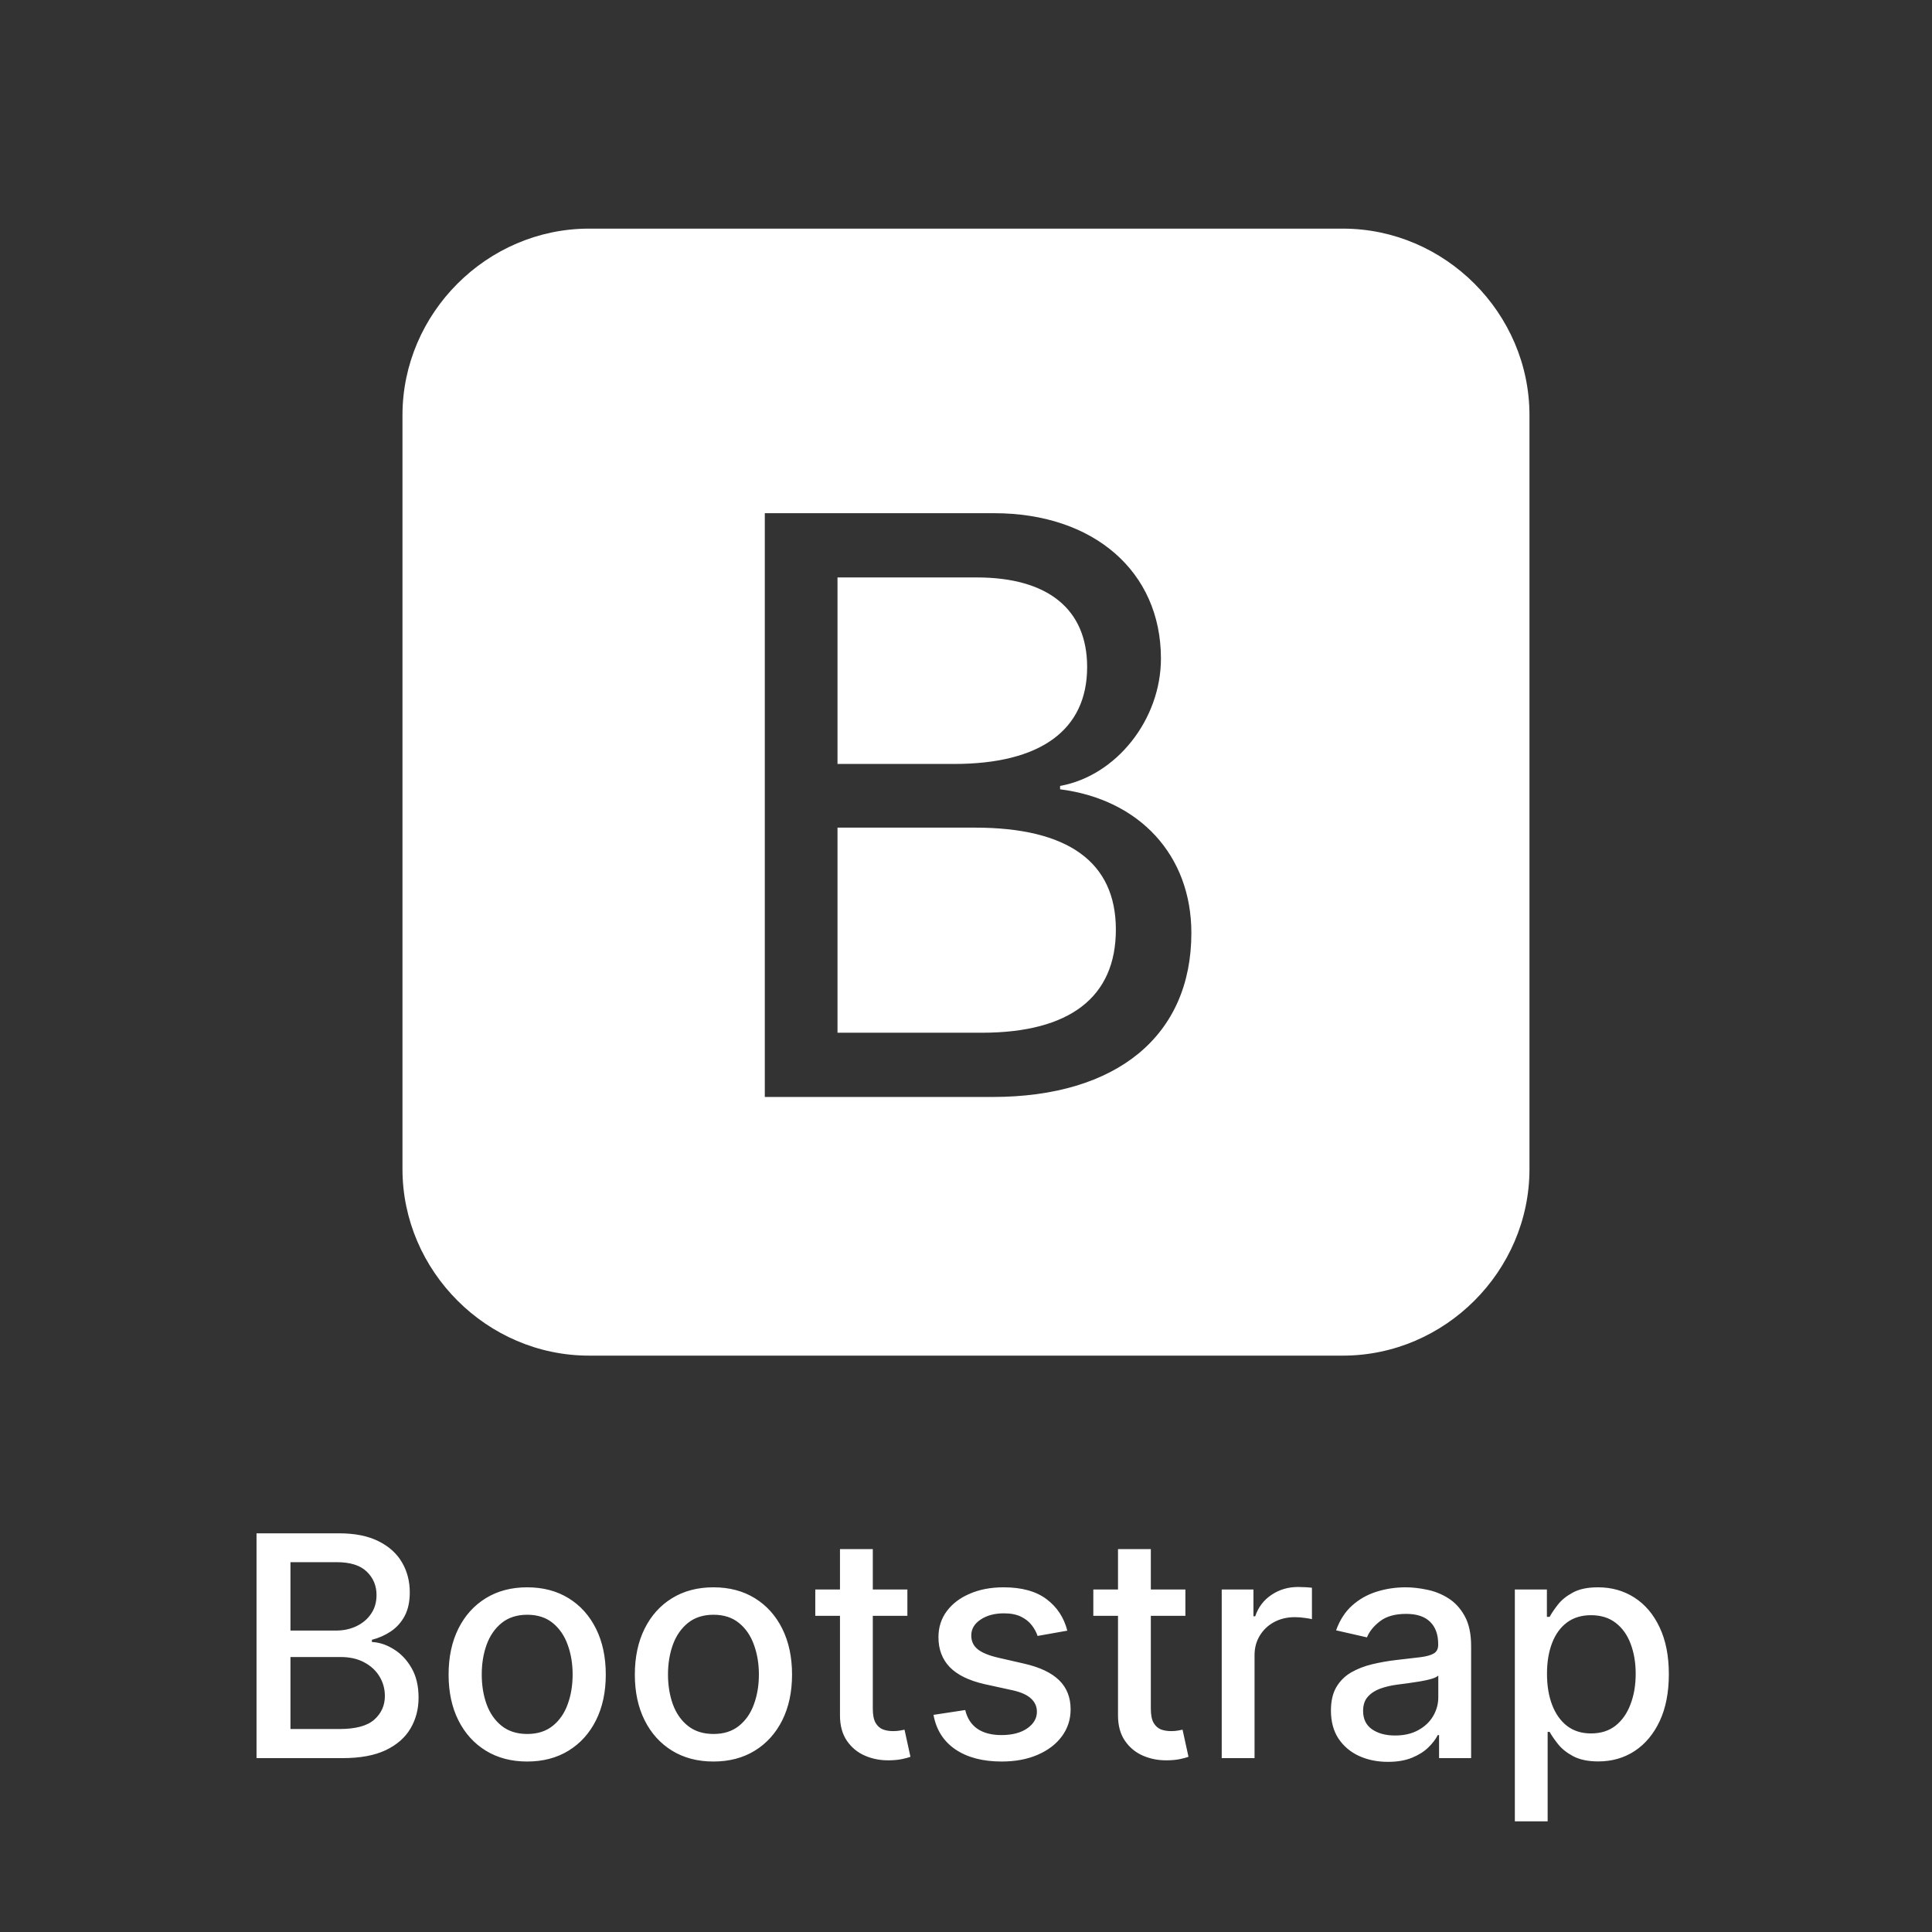 <svg width="100" height="100" viewBox="0 0 100 100" fill="none" xmlns="http://www.w3.org/2000/svg">
<rect x="0" y="0" width="100" height="100" fill="#333333" stroke="none"/>
<path d="M49.386 39.542H43.349V29.888H50.553C54.228 29.888 56.27 31.521 56.27 34.525C56.27 37.792 53.849 39.542 49.386 39.542ZM50.465 42.838H43.349V53.454H50.815C55.365 53.454 57.757 51.617 57.757 48.117C57.757 44.617 55.278 42.838 50.465 42.838ZM79.165 21.488V60.513C79.165 65.792 74.79 70.167 69.511 70.167H30.486C25.207 70.167 20.832 65.792 20.832 60.513V21.488C20.832 16.209 25.207 11.834 30.486 11.834H69.511C74.79 11.834 79.165 16.209 79.165 21.488ZM61.665 48.292C61.665 44.267 58.982 41.379 54.87 40.854V40.679C57.786 40.154 60.09 37.238 60.09 34.088C60.09 29.567 56.59 26.563 51.457 26.563H39.586V56.779H51.37C57.815 56.779 61.665 53.6 61.665 48.292Z" fill="white"/>
<path d="M13.278 91V79.364H17.54C18.366 79.364 19.049 79.5 19.591 79.773C20.133 80.042 20.538 80.407 20.807 80.869C21.076 81.328 21.21 81.845 21.21 82.421C21.21 82.905 21.121 83.314 20.943 83.648C20.765 83.977 20.526 84.242 20.227 84.443C19.932 84.64 19.606 84.784 19.25 84.875V84.989C19.636 85.008 20.013 85.133 20.381 85.364C20.752 85.591 21.059 85.915 21.301 86.335C21.544 86.756 21.665 87.267 21.665 87.869C21.665 88.464 21.525 88.998 21.244 89.472C20.968 89.941 20.54 90.314 19.96 90.591C19.381 90.864 18.64 91 17.739 91H13.278ZM15.034 89.494H17.568C18.409 89.494 19.011 89.331 19.375 89.006C19.739 88.68 19.921 88.273 19.921 87.784C19.921 87.417 19.828 87.079 19.642 86.773C19.456 86.466 19.191 86.222 18.847 86.04C18.506 85.858 18.1 85.767 17.631 85.767H15.034V89.494ZM15.034 84.398H17.386C17.78 84.398 18.134 84.322 18.449 84.171C18.767 84.019 19.019 83.807 19.204 83.534C19.394 83.258 19.489 82.932 19.489 82.557C19.489 82.076 19.32 81.672 18.983 81.347C18.646 81.021 18.129 80.858 17.432 80.858H15.034V84.398ZM27.287 91.176C26.469 91.176 25.755 90.989 25.145 90.614C24.535 90.239 24.062 89.714 23.724 89.04C23.387 88.365 23.219 87.578 23.219 86.676C23.219 85.771 23.387 84.979 23.724 84.301C24.062 83.623 24.535 83.097 25.145 82.722C25.755 82.347 26.469 82.159 27.287 82.159C28.105 82.159 28.819 82.347 29.429 82.722C30.039 83.097 30.512 83.623 30.849 84.301C31.187 84.979 31.355 85.771 31.355 86.676C31.355 87.578 31.187 88.365 30.849 89.04C30.512 89.714 30.039 90.239 29.429 90.614C28.819 90.989 28.105 91.176 27.287 91.176ZM27.293 89.75C27.823 89.75 28.262 89.61 28.611 89.329C28.959 89.049 29.217 88.676 29.384 88.21C29.554 87.744 29.639 87.231 29.639 86.671C29.639 86.114 29.554 85.602 29.384 85.136C29.217 84.667 28.959 84.29 28.611 84.006C28.262 83.722 27.823 83.579 27.293 83.579C26.759 83.579 26.315 83.722 25.963 84.006C25.615 84.29 25.355 84.667 25.185 85.136C25.018 85.602 24.935 86.114 24.935 86.671C24.935 87.231 25.018 87.744 25.185 88.21C25.355 88.676 25.615 89.049 25.963 89.329C26.315 89.61 26.759 89.75 27.293 89.75ZM36.928 91.176C36.109 91.176 35.395 90.989 34.785 90.614C34.176 90.239 33.702 89.714 33.365 89.04C33.028 88.365 32.859 87.578 32.859 86.676C32.859 85.771 33.028 84.979 33.365 84.301C33.702 83.623 34.176 83.097 34.785 82.722C35.395 82.347 36.109 82.159 36.928 82.159C37.746 82.159 38.46 82.347 39.07 82.722C39.679 83.097 40.153 83.623 40.49 84.301C40.827 84.979 40.996 85.771 40.996 86.676C40.996 87.578 40.827 88.365 40.49 89.04C40.153 89.714 39.679 90.239 39.07 90.614C38.46 90.989 37.746 91.176 36.928 91.176ZM36.933 89.75C37.464 89.75 37.903 89.61 38.251 89.329C38.6 89.049 38.858 88.676 39.024 88.21C39.195 87.744 39.28 87.231 39.28 86.671C39.28 86.114 39.195 85.602 39.024 85.136C38.858 84.667 38.6 84.29 38.251 84.006C37.903 83.722 37.464 83.579 36.933 83.579C36.399 83.579 35.956 83.722 35.604 84.006C35.255 84.29 34.996 84.667 34.825 85.136C34.659 85.602 34.575 86.114 34.575 86.671C34.575 87.231 34.659 87.744 34.825 88.21C34.996 88.676 35.255 89.049 35.604 89.329C35.956 89.61 36.399 89.75 36.933 89.75ZM46.966 82.273V83.636H42.199V82.273H46.966ZM43.477 80.182H45.176V88.438C45.176 88.767 45.225 89.015 45.324 89.182C45.422 89.345 45.549 89.456 45.705 89.517C45.864 89.574 46.036 89.602 46.222 89.602C46.358 89.602 46.477 89.593 46.58 89.574C46.682 89.555 46.761 89.54 46.818 89.528L47.125 90.932C47.026 90.97 46.886 91.008 46.705 91.046C46.523 91.087 46.295 91.11 46.023 91.114C45.576 91.121 45.159 91.042 44.773 90.875C44.386 90.708 44.074 90.451 43.835 90.102C43.597 89.754 43.477 89.316 43.477 88.79V80.182ZM55.244 84.403L53.705 84.676C53.64 84.479 53.538 84.292 53.398 84.114C53.261 83.936 53.076 83.79 52.841 83.676C52.606 83.562 52.312 83.506 51.96 83.506C51.479 83.506 51.078 83.614 50.756 83.829C50.434 84.042 50.273 84.316 50.273 84.653C50.273 84.945 50.381 85.18 50.597 85.358C50.812 85.536 51.161 85.682 51.642 85.796L53.028 86.114C53.831 86.299 54.43 86.585 54.824 86.972C55.218 87.358 55.415 87.86 55.415 88.477C55.415 89 55.263 89.466 54.96 89.875C54.661 90.28 54.242 90.599 53.705 90.829C53.17 91.061 52.551 91.176 51.847 91.176C50.869 91.176 50.072 90.968 49.455 90.551C48.837 90.131 48.458 89.534 48.318 88.761L49.96 88.511C50.062 88.939 50.273 89.263 50.591 89.483C50.909 89.699 51.324 89.807 51.835 89.807C52.392 89.807 52.837 89.691 53.17 89.46C53.504 89.225 53.67 88.939 53.67 88.602C53.67 88.329 53.568 88.1 53.364 87.915C53.163 87.729 52.854 87.589 52.438 87.494L50.96 87.171C50.146 86.985 49.544 86.689 49.153 86.284C48.767 85.879 48.574 85.365 48.574 84.744C48.574 84.229 48.718 83.778 49.006 83.392C49.294 83.006 49.691 82.704 50.199 82.489C50.706 82.269 51.288 82.159 51.943 82.159C52.886 82.159 53.629 82.364 54.17 82.773C54.712 83.178 55.07 83.722 55.244 84.403ZM61.356 82.273V83.636H56.59V82.273H61.356ZM57.868 80.182H59.567V88.438C59.567 88.767 59.616 89.015 59.715 89.182C59.813 89.345 59.94 89.456 60.095 89.517C60.254 89.574 60.427 89.602 60.612 89.602C60.749 89.602 60.868 89.593 60.97 89.574C61.072 89.555 61.152 89.54 61.209 89.528L61.516 90.932C61.417 90.97 61.277 91.008 61.095 91.046C60.913 91.087 60.686 91.11 60.413 91.114C59.966 91.121 59.55 91.042 59.163 90.875C58.777 90.708 58.465 90.451 58.226 90.102C57.987 89.754 57.868 89.316 57.868 88.79V80.182ZM63.236 91V82.273H64.878V83.659H64.969C65.128 83.189 65.408 82.82 65.81 82.551C66.215 82.278 66.673 82.142 67.185 82.142C67.291 82.142 67.416 82.146 67.56 82.153C67.707 82.161 67.823 82.171 67.906 82.182V83.807C67.838 83.788 67.717 83.767 67.543 83.744C67.368 83.718 67.194 83.704 67.02 83.704C66.618 83.704 66.26 83.79 65.946 83.96C65.635 84.127 65.389 84.36 65.207 84.659C65.026 84.954 64.935 85.292 64.935 85.671V91H63.236ZM71.838 91.193C71.285 91.193 70.785 91.091 70.338 90.886C69.891 90.678 69.537 90.377 69.276 89.983C69.018 89.589 68.889 89.106 68.889 88.534C68.889 88.042 68.984 87.636 69.173 87.318C69.363 87 69.618 86.748 69.94 86.562C70.262 86.377 70.622 86.237 71.02 86.142C71.418 86.047 71.823 85.975 72.236 85.926C72.758 85.865 73.183 85.816 73.508 85.778C73.834 85.737 74.071 85.671 74.219 85.579C74.367 85.489 74.44 85.341 74.44 85.136V85.097C74.44 84.6 74.3 84.216 74.02 83.943C73.743 83.671 73.331 83.534 72.781 83.534C72.209 83.534 71.758 83.661 71.429 83.915C71.103 84.165 70.878 84.443 70.753 84.75L69.156 84.386C69.346 83.856 69.622 83.428 69.986 83.102C70.353 82.773 70.776 82.534 71.253 82.386C71.73 82.235 72.232 82.159 72.758 82.159C73.107 82.159 73.476 82.201 73.867 82.284C74.26 82.364 74.628 82.511 74.969 82.727C75.313 82.943 75.596 83.252 75.815 83.653C76.035 84.051 76.145 84.568 76.145 85.204V91H74.486V89.807H74.418C74.308 90.026 74.143 90.242 73.923 90.454C73.704 90.667 73.421 90.843 73.077 90.983C72.732 91.123 72.319 91.193 71.838 91.193ZM72.207 89.829C72.677 89.829 73.079 89.737 73.412 89.551C73.749 89.365 74.005 89.123 74.179 88.824C74.357 88.521 74.446 88.197 74.446 87.852V86.727C74.385 86.788 74.268 86.845 74.094 86.898C73.923 86.947 73.728 86.99 73.508 87.028C73.289 87.062 73.075 87.095 72.867 87.125C72.658 87.151 72.484 87.174 72.344 87.193C72.014 87.235 71.713 87.305 71.44 87.403C71.171 87.502 70.956 87.644 70.793 87.829C70.633 88.011 70.554 88.254 70.554 88.557C70.554 88.977 70.709 89.296 71.02 89.511C71.331 89.724 71.726 89.829 72.207 89.829ZM78.408 94.273V82.273H80.067V83.688H80.209C80.307 83.506 80.449 83.296 80.635 83.057C80.82 82.818 81.078 82.61 81.408 82.432C81.737 82.25 82.173 82.159 82.715 82.159C83.419 82.159 84.048 82.337 84.601 82.693C85.154 83.049 85.588 83.562 85.902 84.233C86.22 84.903 86.379 85.71 86.379 86.653C86.379 87.597 86.222 88.405 85.908 89.079C85.593 89.75 85.162 90.267 84.612 90.631C84.063 90.99 83.436 91.171 82.731 91.171C82.201 91.171 81.767 91.081 81.43 90.903C81.097 90.725 80.836 90.517 80.646 90.278C80.457 90.04 80.311 89.828 80.209 89.642H80.106V94.273H78.408ZM80.072 86.636C80.072 87.25 80.162 87.788 80.34 88.25C80.517 88.712 80.775 89.074 81.112 89.335C81.449 89.593 81.862 89.722 82.351 89.722C82.858 89.722 83.283 89.587 83.624 89.318C83.965 89.046 84.222 88.676 84.396 88.21C84.574 87.744 84.663 87.22 84.663 86.636C84.663 86.061 84.576 85.544 84.402 85.085C84.231 84.627 83.974 84.265 83.629 84C83.288 83.735 82.862 83.602 82.351 83.602C81.858 83.602 81.442 83.729 81.101 83.983C80.764 84.237 80.508 84.591 80.334 85.046C80.16 85.5 80.072 86.03 80.072 86.636Z" fill="white"/>
</svg>
